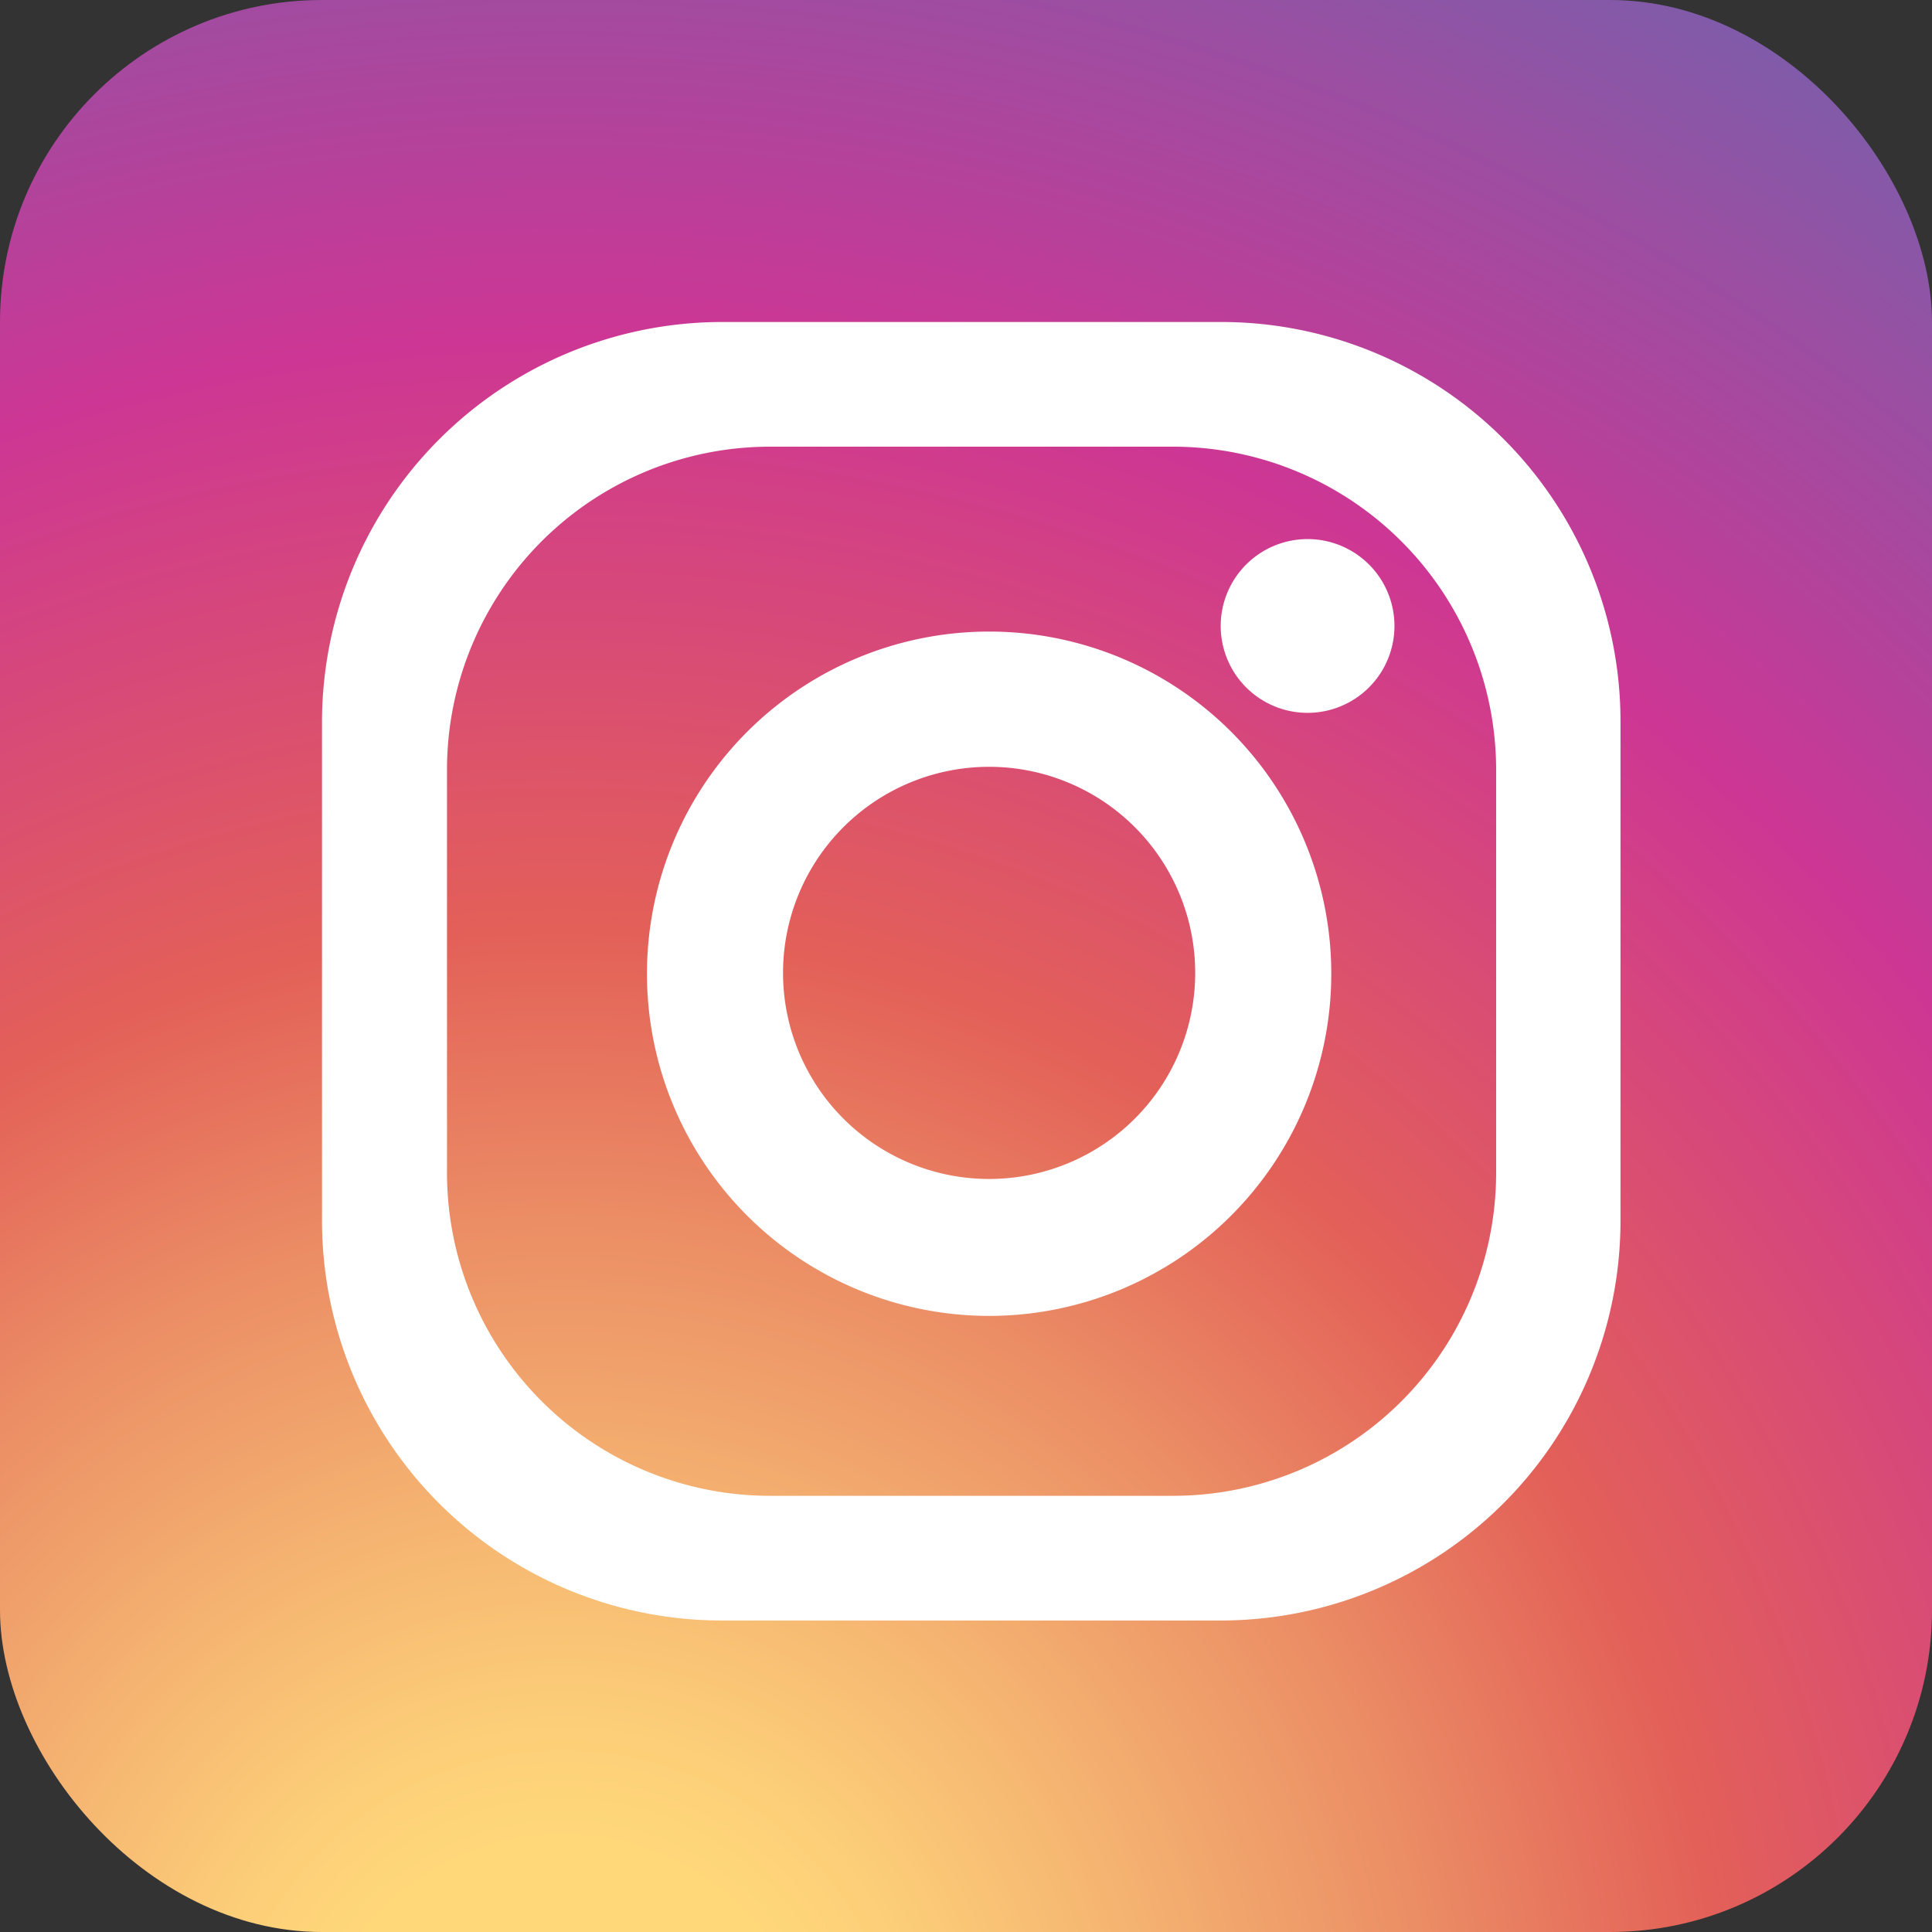 <svg xmlns="http://www.w3.org/2000/svg" xmlns:xlink="http://www.w3.org/1999/xlink" width="30" height="30" viewBox="0 0 30 30">
  <rect x="0" y="0" width="30" height="30" fill="#333333" stroke="none"/>
  <defs>
    <radialGradient id="radial-gradient" cx="0.293" cy="1.077" r="1.325" gradientTransform="translate(0 0)" gradientUnits="objectBoundingBox">
      <stop offset="0.097" stop-color="#ffd87a"/>
      <stop offset="0.143" stop-color="#fcce78"/>
      <stop offset="0.226" stop-color="#f5b471"/>
      <stop offset="0.338" stop-color="#eb8d65"/>
      <stop offset="0.449" stop-color="#e36058"/>
      <stop offset="0.679" stop-color="#cd3694"/>
      <stop offset="1" stop-color="#6668b0"/>
    </radialGradient>
  </defs>
  <g id="Group_15935" data-name="Group 15935" transform="translate(-1106 -695)">
    <rect id="Rectangle" width="30" height="30" rx="5" transform="translate(1106 695)" fill="url(#radial-gradient)"/>
    <g id="Group_15922" data-name="Group 15922" transform="translate(1040.5 629.4)">
      <path id="Path_11017" data-name="Path 11017" d="M84.458,70.6H76.715A6.217,6.217,0,0,0,70.5,76.815v7.738a6.209,6.209,0,0,0,6.215,6.21h7.738a6.208,6.208,0,0,0,6.21-6.21V76.815A6.2,6.2,0,0,0,84.458,70.6Zm4.274,13.208a5.017,5.017,0,0,1-5.019,5.019H77.46a5.017,5.017,0,0,1-5.019-5.019V77.555a5.017,5.017,0,0,1,5.019-5.019h6.253a5.021,5.021,0,0,1,5.019,5.019Z" fill="#fff"/>
      <path id="Path_11018" data-name="Path 11018" d="M168.613,159a5.313,5.313,0,1,0,5.313,5.313A5.31,5.31,0,0,0,168.613,159Zm0,8.5a3.2,3.2,0,1,1,3.2-3.2A3.2,3.2,0,0,1,168.613,167.5Z" transform="translate(-87.754 -83.593)" fill="#fff"/>
      <path id="Path_11019" data-name="Path 11019" d="M329.8,133.954a1.349,1.349,0,1,1-1.349-1.354A1.348,1.348,0,0,1,329.8,133.954Z" transform="translate(-242.647 -58.629)" fill="#fff"/>
    </g>
  </g>
</svg>
